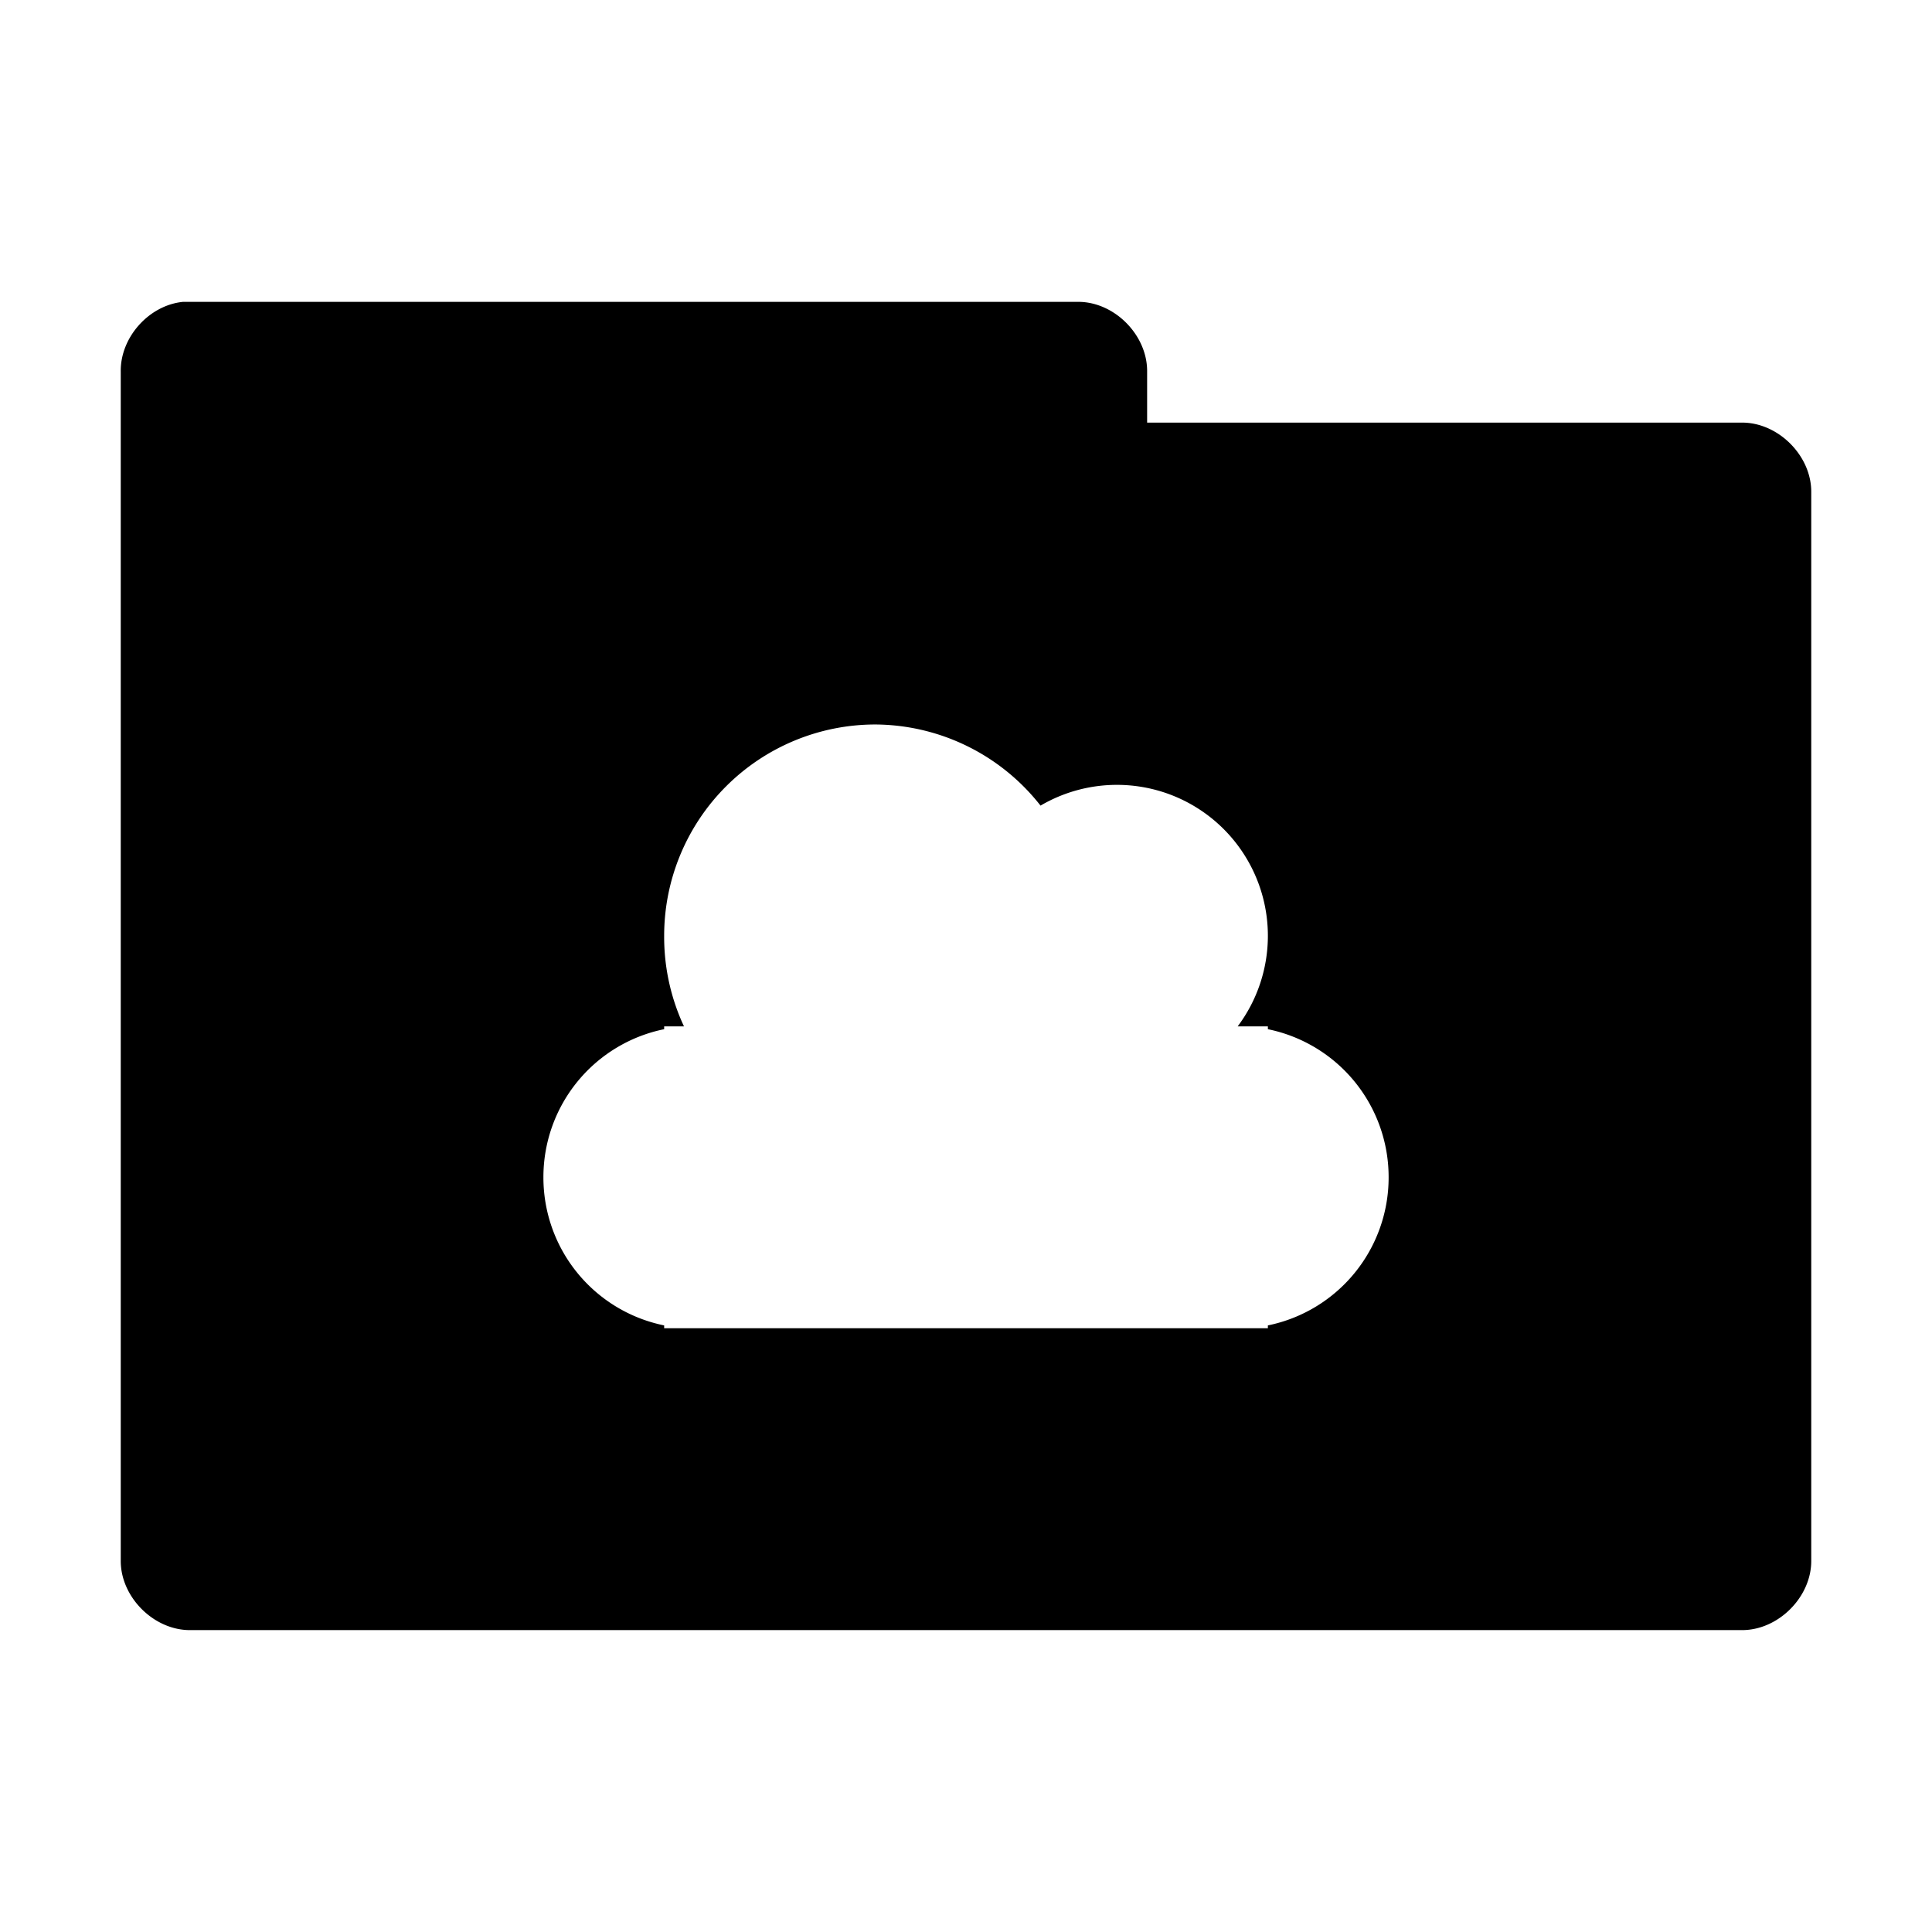 <!-- Created with Inkscape (http://www.inkscape.org/) -->
<svg xmlns="http://www.w3.org/2000/svg" viewBox="0 0 256 256">
 <g transform="translate(0,-796.362)">
  <path d="m 24.25 836.36 c -4.518 0.444 -8.324 4.711 -8.25 9.25 l 0 157.5 c -0.056 4.858 4.392 9.306 9.25 9.25 l 205.5 0 c 4.858 0.056 9.306 -4.392 9.25 -9.25 l 0 -141.5 c 0.056 -4.858 -4.392 -9.306 -9.25 -9.25 l -78.75 0 0 -6.75 c 0.055 -4.775 -4.225 -9.174 -9 -9.25 l -117.75 0 c -0.333 0 -0.667 0 -1 0 z m 91.75 56 a 28 28 0 0 1 21.875 10.75 20 20 0 0 1 10.125 -2.75 20 20 0 0 1 20 20 20 20 0 0 1 -4 12 l 4 0 0 0.376 a 20 20 0 0 1 16 19.625 20 20 0 0 1 -16 19.625 l 0 0.376 -74.62 0 -1.375 0 -4 0 0 -0.376 a 20 20 0 0 1 -16 -19.625 20 20 0 0 1 16 -19.625 l 0 -0.376 2.625 0 a 28 28 0 0 1 -2.625 -12 28 28 0 0 1 28 -28 z" style="visibility:visible;fill:replacecolour1;fill-opacity:1;stroke:none;display:inline;color:#000;fill-rule:nonzero"/>
 </g>
</svg>
